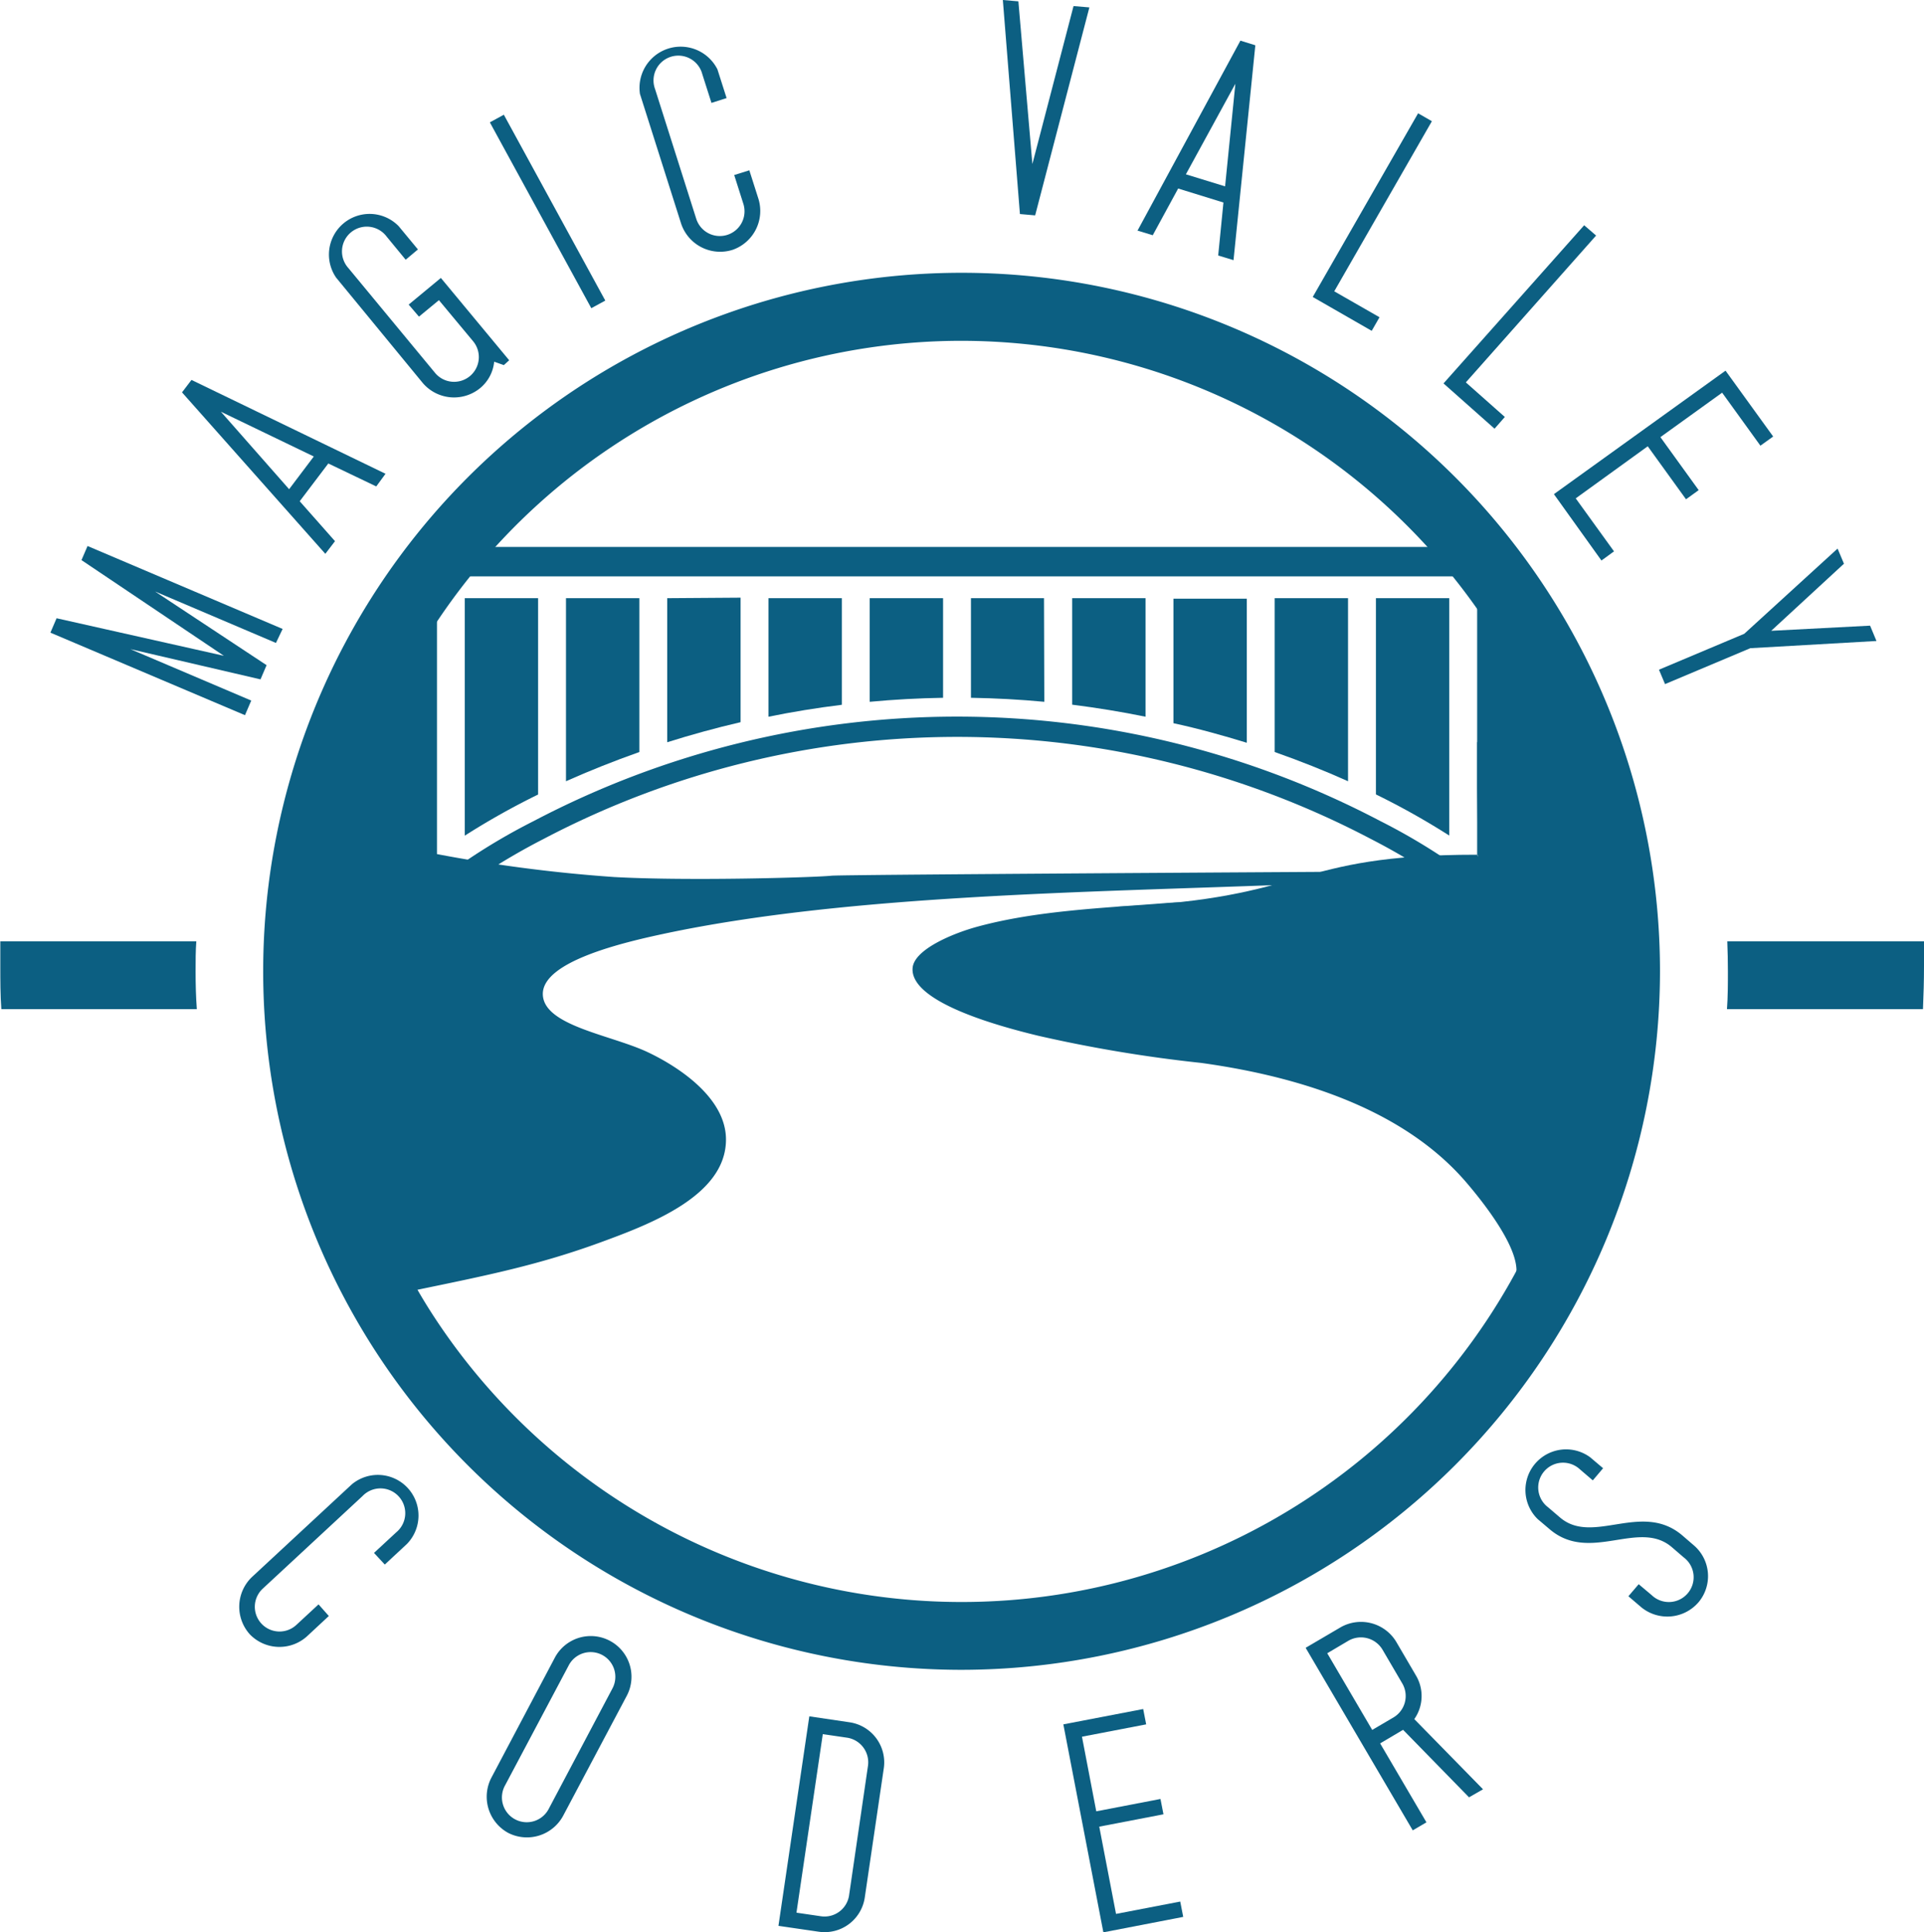 <svg id="Layer_1" data-name="Layer 1" xmlns="http://www.w3.org/2000/svg" viewBox="0 0 187 187.77"><title>mvc-logo</title><path d="M360,335.79a67.88,67.88,0,1,1,67.87-67.88A67.95,67.95,0,0,1,360,335.79Zm0-129.15a61.28,61.28,0,1,0,61.27,61.27A61.35,61.35,0,0,0,360,206.64Z" transform="translate(-266.53 -173.52)" style="fill:#0c5f82"/><path d="M293.35,236l-11.75-5,10.84,7.16-.59,1.38L279.2,236.6l11.75,5-.61,1.42L271.43,235l.6-1.4,16.26,3.65-13.84-9.3.59-1.37L294,234.64Z" transform="translate(-266.53 -173.52)" style="fill:#0c5f82"/><path d="M303.1,220.79l-4.66-2.23-2.78,3.67,3.43,3.88-.94,1.23-13.93-15.69.92-1.21L304,219.56ZM288,213.53l6.63,7.53,2.4-3.18Z" transform="translate(-266.53 -173.52)" style="fill:#0c5f82"/><path d="M315.5,209l-.94-.33a3.8,3.8,0,0,1-1.38,2.58,4,4,0,0,1-5.56-.51L299.2,200.5a3.95,3.95,0,0,1,6.08-5l1.87,2.26-1.19,1-1.86-2.26a2.41,2.41,0,1,0-3.71,3.07l8.42,10.18a2.4,2.4,0,1,0,3.71-3.06l-3.33-4-1.94,1.6-1-1.17,3.13-2.59,6.64,8Z" transform="translate(-266.53 -173.52)" style="fill:#0c5f82"/><path d="M324,203.47l-9.86-18.06,1.36-.74,9.86,18.06Z" transform="translate(-266.53 -173.52)" style="fill:#0c5f82"/><path d="M337.73,197.8a4,4,0,0,1-5-2.55l-4-12.6a4,4,0,0,1,7.53-2.39l.89,2.79-1.47.47-.89-2.79a2.41,2.41,0,1,0-4.59,1.45l4,12.6a2.4,2.4,0,1,0,4.58-1.45l-.89-2.8,1.47-.46.89,2.79A4,4,0,0,1,337.73,197.8Z" transform="translate(-266.53 -173.52)" style="fill:#0c5f82"/><path d="M367.14,194.45l-1.48-.13L364,173.52l1.51.13,1.36,15.81,4-15.35,1.54.13Z" transform="translate(-266.53 -173.52)" style="fill:#0c5f82"/><path d="M384.93,198.35l.51-5.15-4.4-1.36-2.47,4.54-1.48-.45,10-18.46,1.45.45-2.12,20.88Zm1.67-16.69-4.81,8.8,3.81,1.17Z" transform="translate(-266.53 -173.52)" style="fill:#0c5f82"/><path d="M394.12,202.38l10.24-17.85,1.34.77-9.49,16.53,4.4,2.52-.76,1.32Z" transform="translate(-266.53 -173.52)" style="fill:#0c5f82"/><path d="M406.83,210.78l13.67-15.37,1.16,1L409,210.68l3.79,3.36-1,1.14Z" transform="translate(-266.53 -173.52)" style="fill:#0c5f82"/><path d="M417.56,221.54l16.68-12,4.63,6.4-1.24.89-3.72-5.15-6,4.32,3.72,5.15-1.23.89-3.72-5.15-7,5.06,3.72,5.15-1.22.89Z" transform="translate(-266.53 -173.52)" style="fill:#0c5f82"/><path d="M436.65,236.51,428.36,240l-.59-1.4,8.29-3.49,9.07-8.28.62,1.47-7.07,6.52,9.61-.5.62,1.49Z" transform="translate(-266.53 -173.52)" style="fill:#0c5f82"/><path d="M290.82,332.35a4,4,0,0,1,.2-5.58l9.7-9a3.95,3.95,0,0,1,5.36,5.79l-2.15,2-1.05-1.13,2.16-2a2.41,2.41,0,1,0-3.27-3.53l-9.7,9a2.4,2.4,0,1,0,3.26,3.53l2.16-2,1,1.13-2.15,2A4,4,0,0,1,290.82,332.35Z" transform="translate(-266.53 -173.52)" style="fill:#0c5f82"/><path d="M315.93,351.64a4,4,0,0,1-1.66-5.33l6.18-11.69a3.95,3.95,0,0,1,7,3.69L321.25,350A4,4,0,0,1,315.93,351.64Zm10.13-14.05a2.4,2.4,0,1,0-4.25-2.24L315.63,347a2.41,2.41,0,1,0,4.26,2.25Z" transform="translate(-266.53 -173.52)" style="fill:#0c5f82"/><path d="M346.1,361.24l-3.91-.57,3-20.36,3.92.58a3.94,3.94,0,0,1,3.32,4.46l-1.85,12.57A3.94,3.94,0,0,1,346.1,361.24Zm4.79-16.11a2.42,2.42,0,0,0-2-2.74l-2.39-.35-2.56,17.35,2.39.35a2.41,2.41,0,0,0,2.72-2Z" transform="translate(-266.53 -173.52)" style="fill:#0c5f82"/><path d="M373.77,361.3l-3.89-20.21,7.76-1.49.29,1.49-6.24,1.2,1.39,7.25,6.24-1.2.29,1.49-6.24,1.2,1.63,8.48,6.24-1.2.29,1.49Z" transform="translate(-266.53 -173.52)" style="fill:#0c5f82"/><path d="M409.31,348.18l-6.41-6.56-.15.09-2.08,1.23,4.5,7.67-1.33.78-10.41-17.74,3.41-2a4,4,0,0,1,5.39,1.41l1.92,3.28a3.9,3.9,0,0,1-.16,4.24l6.68,6.82Zm-8.41-14.35a2.44,2.44,0,0,0-3.29-.88l-2.08,1.23,4.37,7.45,2.08-1.22a2.42,2.42,0,0,0,.84-3.3Z" transform="translate(-266.53 -173.52)" style="fill:#0c5f82"/><path d="M431.61,329.23a4,4,0,0,1-5.56.48l-1.25-1.07,1-1.17,1.26,1.06a2.41,2.41,0,1,0,3.11-3.67l-1.16-1c-3.21-2.73-7.93,1.6-11.85-1.72l-1.18-1a3.95,3.95,0,0,1,5.11-6l1.25,1.06-1,1.18-1.25-1.07A2.41,2.41,0,1,0,417,320l1.17,1c3.2,2.71,7.92-1.62,11.86,1.72l1.16,1A3.94,3.94,0,0,1,431.61,329.23Z" transform="translate(-266.53 -173.52)" style="fill:#0c5f82"/><path d="M413.66,238.68c.41.47-3.56,7-3.56,7v4.38l.11,8.1s-61.84.34-62.86.46c-1.6.17-13.89.53-21.11.13a146.61,146.61,0,0,1-18.47-2.47l-.68-10.6L304,235.81A64.58,64.58,0,1,0,414.33,233S413.26,238.21,413.66,238.68Zm-58.1,91.51c-23.36-1.45-39.41-15.3-48.47-31.33,6.67-1.38,11.74-2.39,17.81-4.61,4.83-1.77,12.11-4.51,12.19-9.9.07-4.12-4.63-7.17-7.58-8.57-3.56-1.69-10.11-2.56-10.22-5.6-.12-3.22,7.79-5.07,11.87-5.94,17.64-3.74,40.76-4,60.14-4.74-1.52,1.72-8.52,1.55-11.34,1.77-6.14.49-12.68.73-18.46,2.31-2.38.65-6.12,2.21-6.27,4-.27,3.24,7.94,5.56,12.2,6.59a135.69,135.69,0,0,0,15.83,2.64c11,1.52,20.16,5.11,25.72,11.54,1.61,1.87,4.89,6,4.94,8.57.08,3.37-6.25,10.23-8.24,12.53C395.12,321.63,379.42,331.67,355.56,330.19Z" transform="translate(-266.53 -173.52)" style="fill:#0c5f82"/><path d="M377.87,243.17V231.65h-7.13V242Q374.39,242.46,377.87,243.17Z" transform="translate(-266.53 -173.52)" style="fill:#0c5f82"/><path d="M407.39,231.65h-7.13v19.07a72.47,72.47,0,0,1,7.13,4Z" transform="translate(-266.53 -173.52)" style="fill:#0c5f82"/><path d="M368,231.65H360.9v9.68q3.62.06,7.13.39Z" transform="translate(-266.53 -173.52)" style="fill:#0c5f82"/><path d="M417.23,263.19V238a66,66,0,0,0-3.79-6.32H410.1v24.93A34.74,34.74,0,0,1,417.23,263.19Z" transform="translate(-266.53 -173.52)" style="fill:#0c5f82"/><path d="M387.71,245.7v-14h-7.13v12.1C383,244.32,385.42,245,387.71,245.7Z" transform="translate(-266.53 -173.52)" style="fill:#0c5f82"/><path d="M397.55,249.44V231.65h-7.13V246.6Q394.17,247.92,397.55,249.44Z" transform="translate(-266.53 -173.52)" style="fill:#0c5f82"/><path d="M331.38,231.65v14c2.29-.72,4.67-1.38,7.13-1.95v-12.1Z" transform="translate(-266.53 -173.52)" style="fill:#0c5f82"/><path d="M351.06,241.72c2.34-.22,4.71-.35,7.13-.39v-9.68h-7.13Z" transform="translate(-266.53 -173.52)" style="fill:#0c5f82"/><path d="M341.22,231.65v11.52q3.48-.71,7.13-1.16V231.65Z" transform="translate(-266.53 -173.52)" style="fill:#0c5f82"/><path d="M309,256.58V231.65h-2.42a65.13,65.13,0,0,0-4.71,8.15v23.39A34.74,34.74,0,0,1,309,256.58Z" transform="translate(-266.53 -173.52)" style="fill:#0c5f82"/><path d="M318.83,231.65H311.7v23.08a72.47,72.47,0,0,1,7.13-4Z" transform="translate(-266.53 -173.52)" style="fill:#0c5f82"/><path d="M321.54,231.65v17.79q3.38-1.51,7.13-2.84V231.65Z" transform="translate(-266.53 -173.52)" style="fill:#0c5f82"/><rect x="41.54" y="53.15" width="102.02" height="2.86" style="fill:#0c5f82"/><path d="M308.9,261.8a62.46,62.46,0,0,1,10.44-6.74,86.44,86.44,0,0,1,80.45,0,62.46,62.46,0,0,1,10.44,6.74h3a59.24,59.24,0,0,0-12.54-8.49,88.47,88.47,0,0,0-82.29,0,59.24,59.24,0,0,0-12.54,8.49Z" transform="translate(-266.53 -173.52)" style="fill:#0c5f82"/><path d="M375,261.64c19-.82,16.92-5.06,35.06-5.06l3.3,3.42s-4.29,7.25-5.94,6.7-19-2.86-19-2.86Z" transform="translate(-266.53 -173.52)" style="fill:#0c5f82"/><path d="M434.47,267.91c0,1.24,0,2.46-.09,3.68h19.05c.06-1.38.1-2.78.1-4.18,0-.81,0-1.61,0-2.41H434.41C434.45,266,434.47,266.94,434.47,267.91Z" transform="translate(-266.53 -173.52)" style="fill:#0c5f82"/><path d="M285.54,267.91c0-1,0-2,.07-2.91H266.56c0,.8,0,1.6,0,2.41,0,1.4,0,2.8.1,4.18h19C285.57,270.37,285.54,269.15,285.54,267.91Z" transform="translate(-266.53 -173.52)" style="fill:#0c5f82"/></svg>
